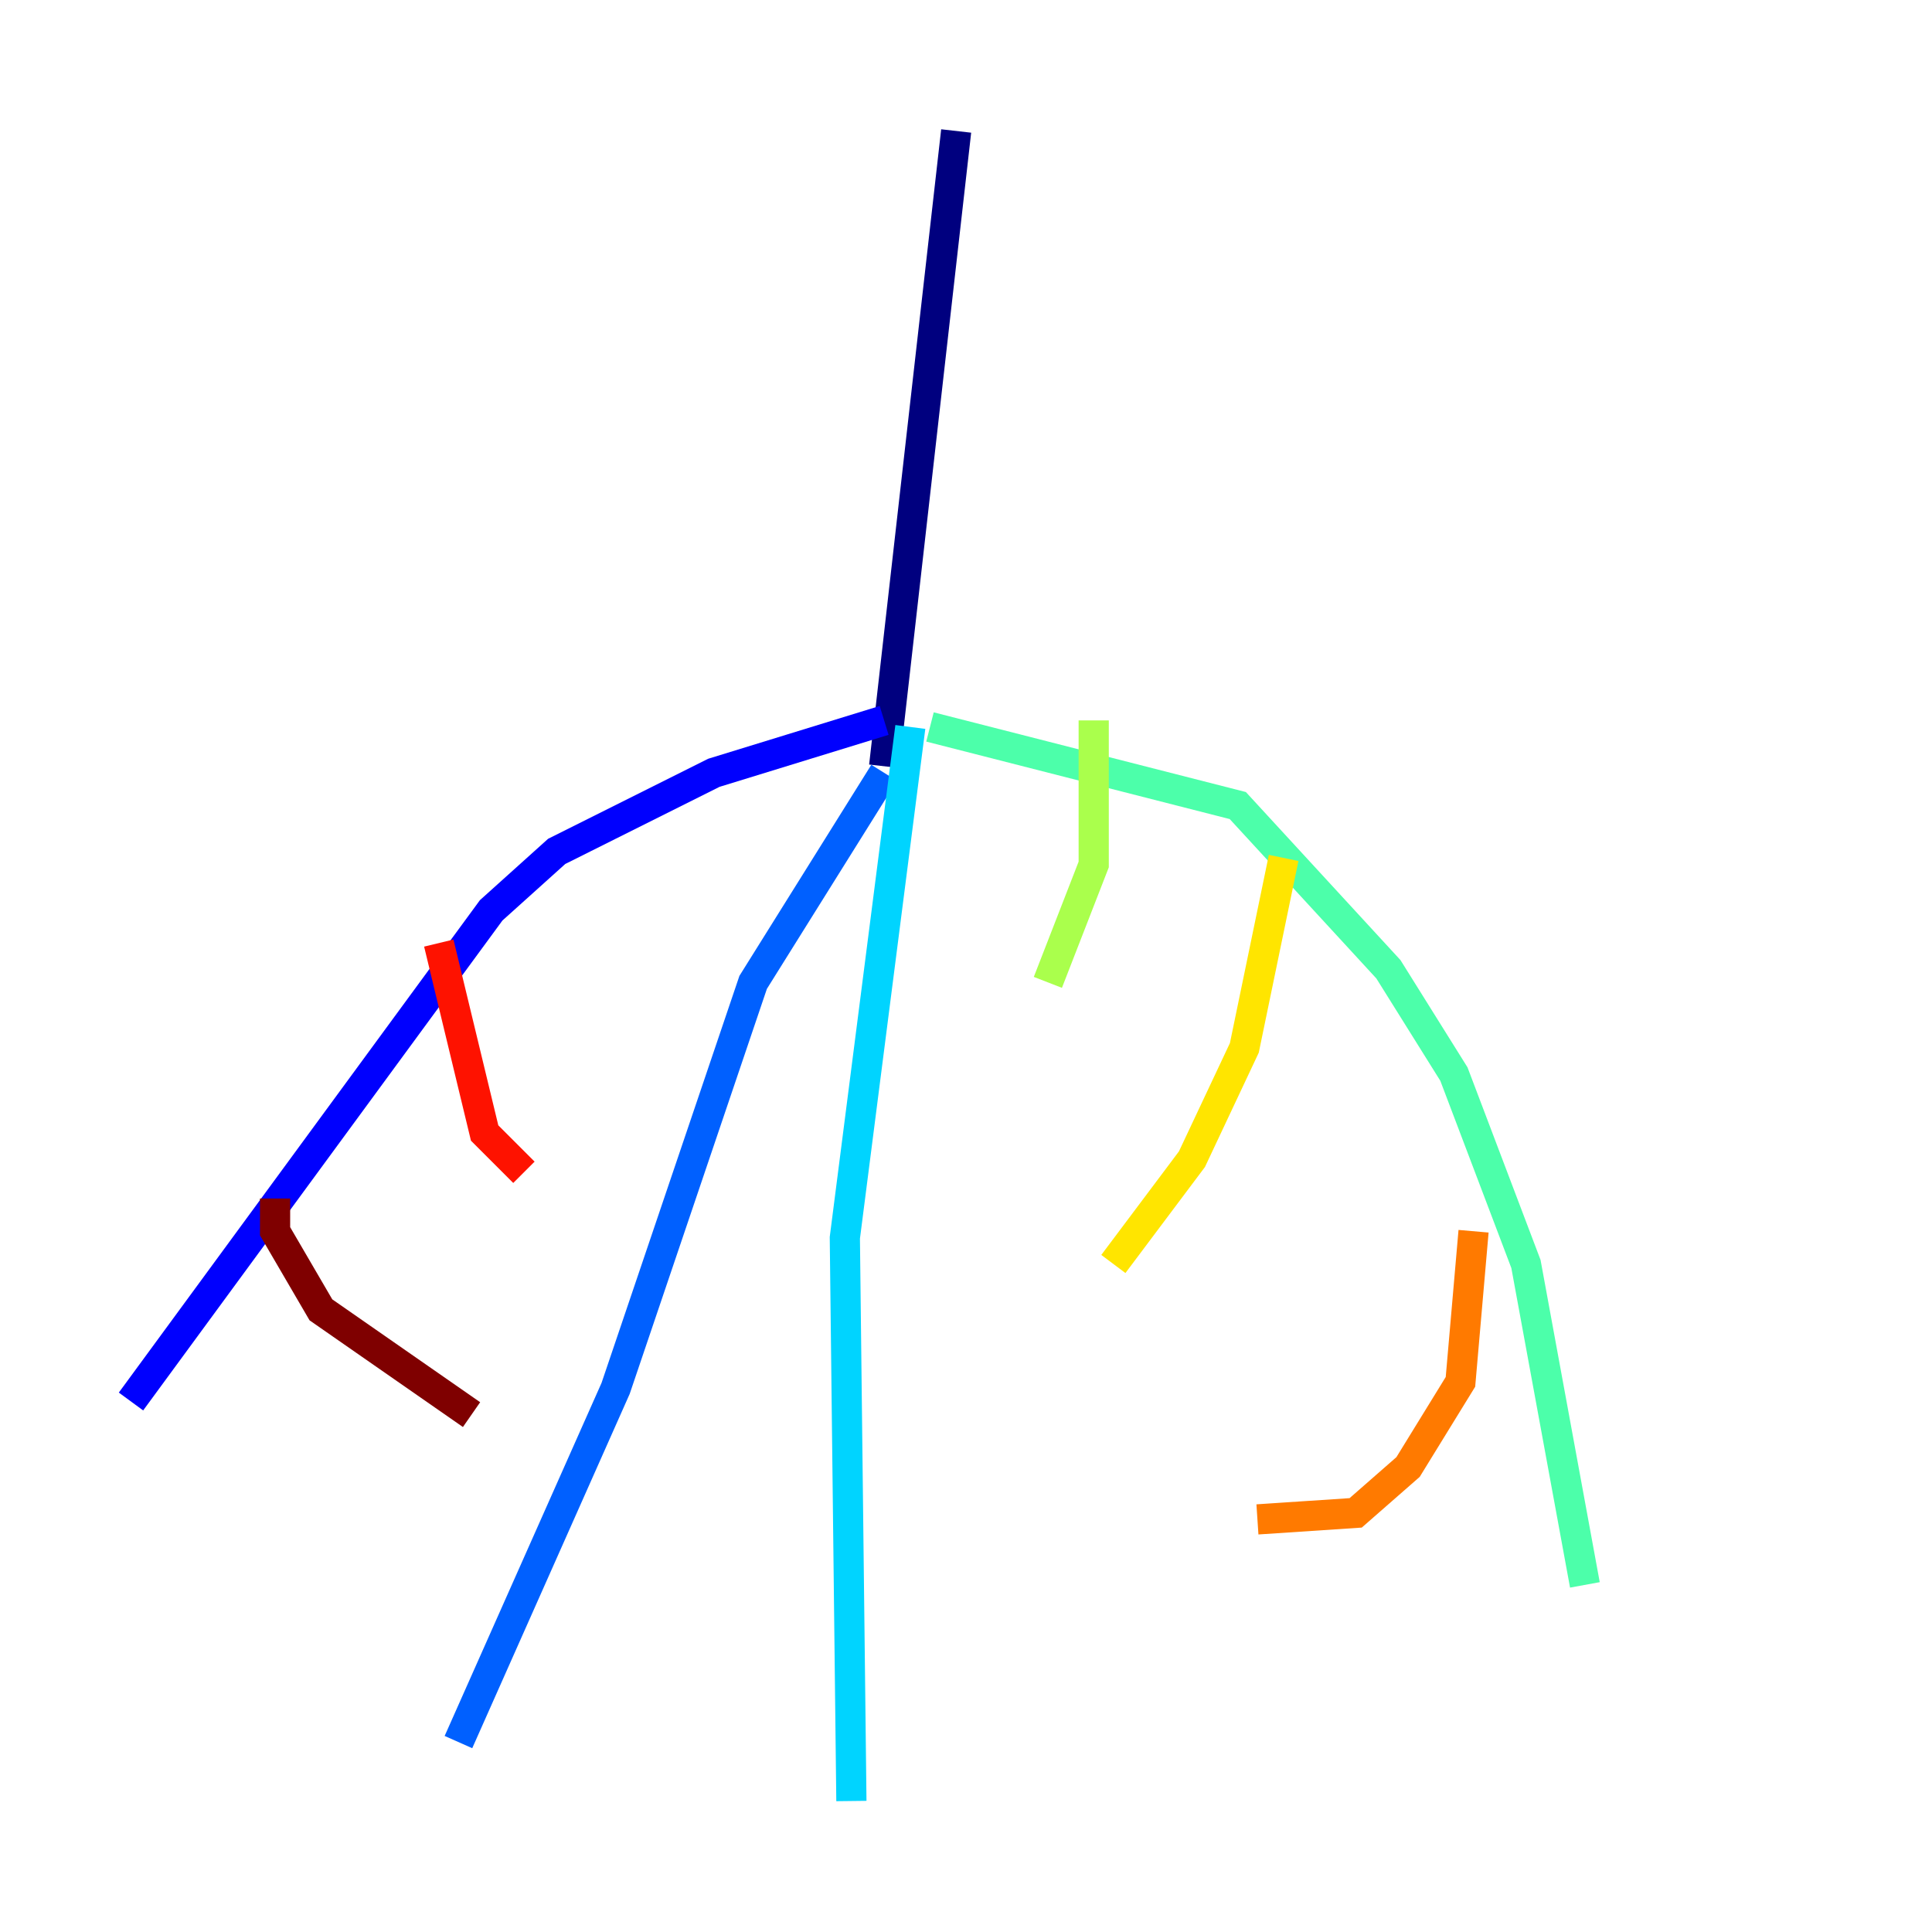 <?xml version="1.0" encoding="utf-8" ?>
<svg baseProfile="tiny" height="128" version="1.2" viewBox="0,0,128,128" width="128" xmlns="http://www.w3.org/2000/svg" xmlns:ev="http://www.w3.org/2001/xml-events" xmlns:xlink="http://www.w3.org/1999/xlink"><defs /><polyline fill="none" points="63.349,8.678 58.576,50.766" stroke="#00007f" stroke-width="2" /><polyline fill="none" points="58.576,47.729 47.295,51.2 36.881,56.407 32.542,60.312 8.678,92.854" stroke="#0000fe" stroke-width="2" /><polyline fill="none" points="58.576,51.2 49.898,65.085 40.786,91.986 30.373,115.417" stroke="#0060ff" stroke-width="2" /><polyline fill="none" points="60.312,48.163 55.973,82.007 56.407,119.322" stroke="#00d4ff" stroke-width="2" /><polyline fill="none" points="61.614,48.163 82.007,53.37 91.986,64.217 96.325,71.159 101.098,83.742 105.003,105.003" stroke="#4cffaa" stroke-width="2" /><polyline fill="none" points="72.461,47.729 72.461,57.275 69.424,65.085" stroke="#aaff4c" stroke-width="2" /><polyline fill="none" points="85.044,56.841 82.441,69.424 78.969,76.8 73.763,83.742" stroke="#ffe500" stroke-width="2" /><polyline fill="none" points="97.627,81.573 96.759,91.552 93.288,97.193 89.817,100.231 83.308,100.664" stroke="#ff7a00" stroke-width="2" /><polyline fill="none" points="29.071,62.481 32.108,75.064 34.712,77.668" stroke="#fe1200" stroke-width="2" /><polyline fill="none" points="18.224,79.403 18.224,81.573 21.261,86.78 31.241,93.722" stroke="#7f0000" stroke-width="2" /></svg>